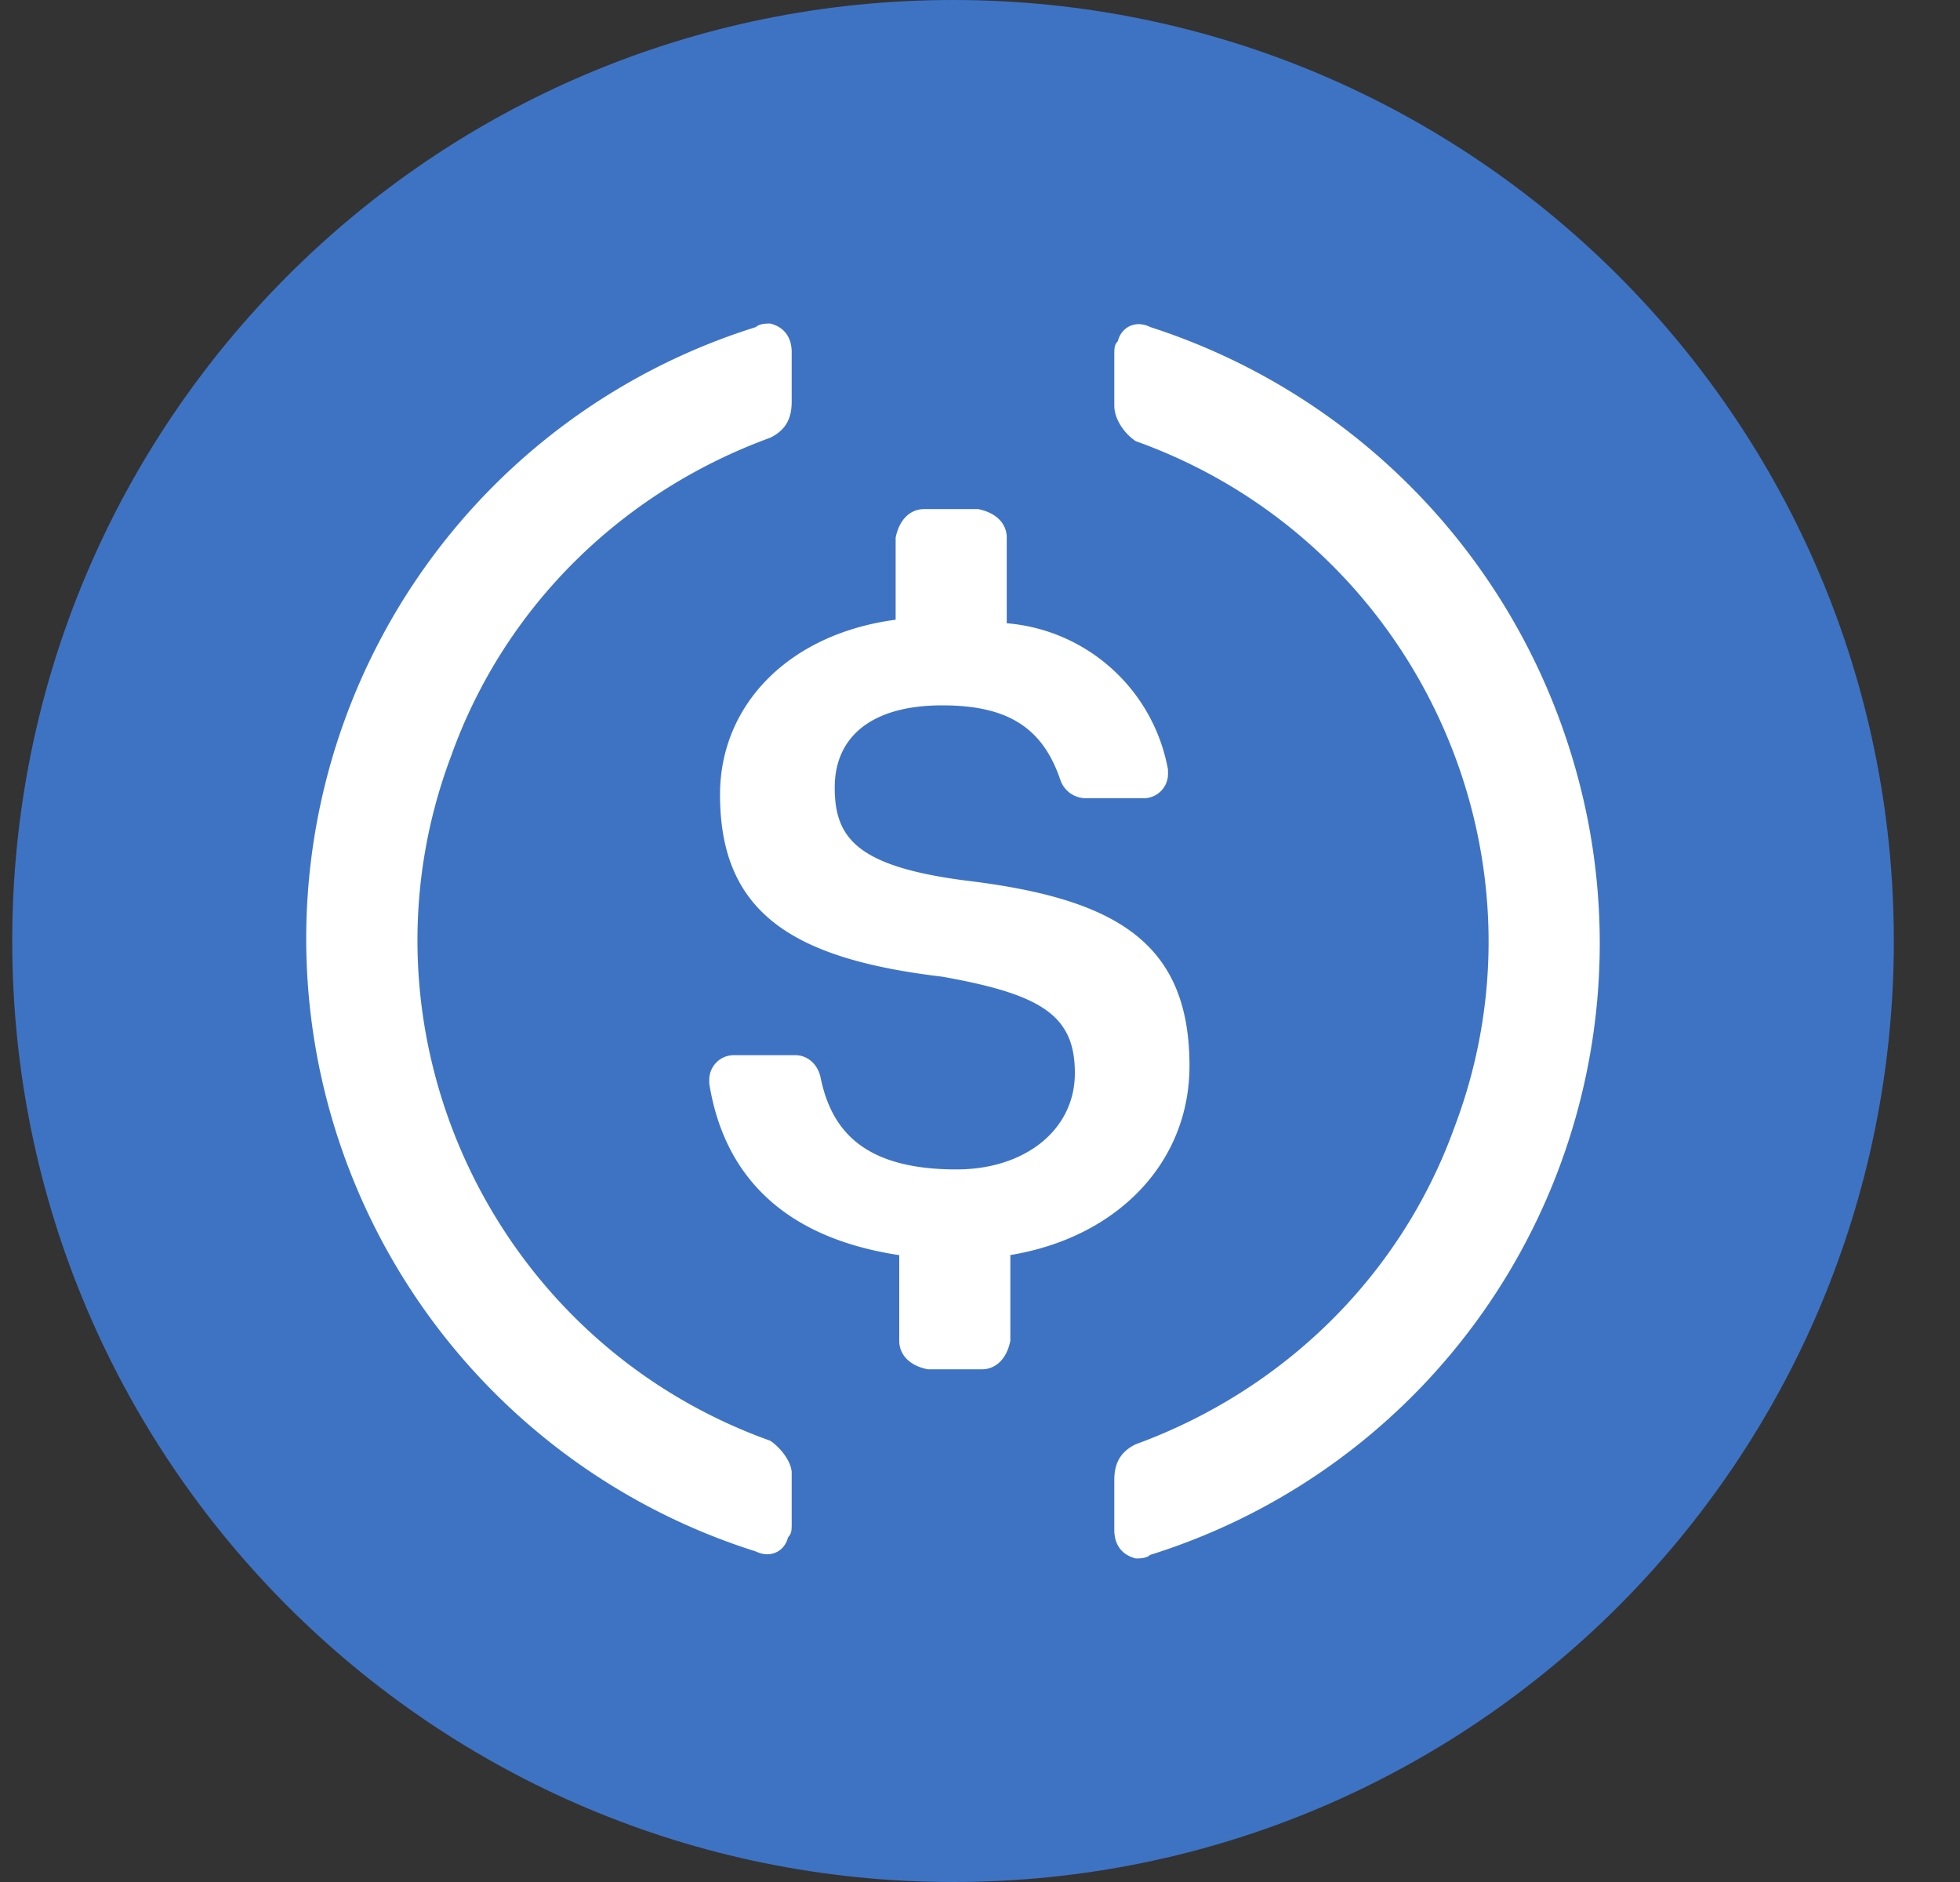 <svg viewBox="0 0 25 24" fill="none" xmlns="http://www.w3.org/2000/svg">
  <rect x="0" y="0" width="25" height="24" fill="#333333" stroke="none"/>
  <path d="M12.156 24c6.627 0 12-5.373 12-12s-5.373-12-12-12c-6.628 0-12 5.373-12 12s5.372 12 12 12Z" fill="#3E73C4"/>
  <path d="M15.172 13.593c0-1.593-.96-2.14-2.88-2.367-1.37-.182-1.645-.546-1.645-1.184 0-.637.458-1.047 1.371-1.047.823 0 1.28.273 1.509.957a.343.343 0 0 0 .32.227h.731a.31.31 0 0 0 .32-.319v-.045a2.28 2.28 0 0 0-2.057-1.867V6.856c0-.182-.137-.318-.365-.364h-.686c-.183 0-.32.136-.366.364v1.047c-1.371.182-2.24 1.092-2.24 2.23 0 1.502.914 2.094 2.834 2.322 1.28.227 1.692.501 1.692 1.23 0 .727-.64 1.228-1.509 1.228-1.188 0-1.6-.5-1.737-1.184-.045-.181-.183-.273-.32-.273h-.777a.313.313 0 0 0-.32.32v.044c.183 1.139.915 1.958 2.423 2.186v1.092c0 .182.137.32.365.364h.687c.182 0 .32-.136.365-.364v-1.093c1.372-.227 2.285-1.184 2.285-2.413Z" fill="#fff"/>
  <path d="M9.825 18.373c-3.566-1.275-5.394-5.235-4.068-8.74.685-1.912 2.193-3.368 4.068-4.051.183-.091.273-.228.273-.456V4.49c0-.182-.09-.318-.273-.364-.046 0-.138 0-.183.045a8.171 8.171 0 0 0-5.348 10.288 8.202 8.202 0 0 0 5.348 5.326c.183.091.366 0 .41-.182.046-.045.046-.091.046-.182v-.638c0-.136-.136-.318-.273-.41ZM14.67 4.17c-.184-.092-.367 0-.412.181-.045.046-.045.092-.045.183v.637c0 .182.136.364.274.455 3.565 1.275 5.394 5.235 4.068 8.74-.686 1.912-2.194 3.368-4.069 4.052-.183.09-.273.227-.273.455v.637c0 .182.09.318.274.364.045 0 .137 0 .182-.045a8.171 8.171 0 0 0 5.348-10.288 8.269 8.269 0 0 0-5.348-5.371Z" fill="#fff"/>
</svg>
